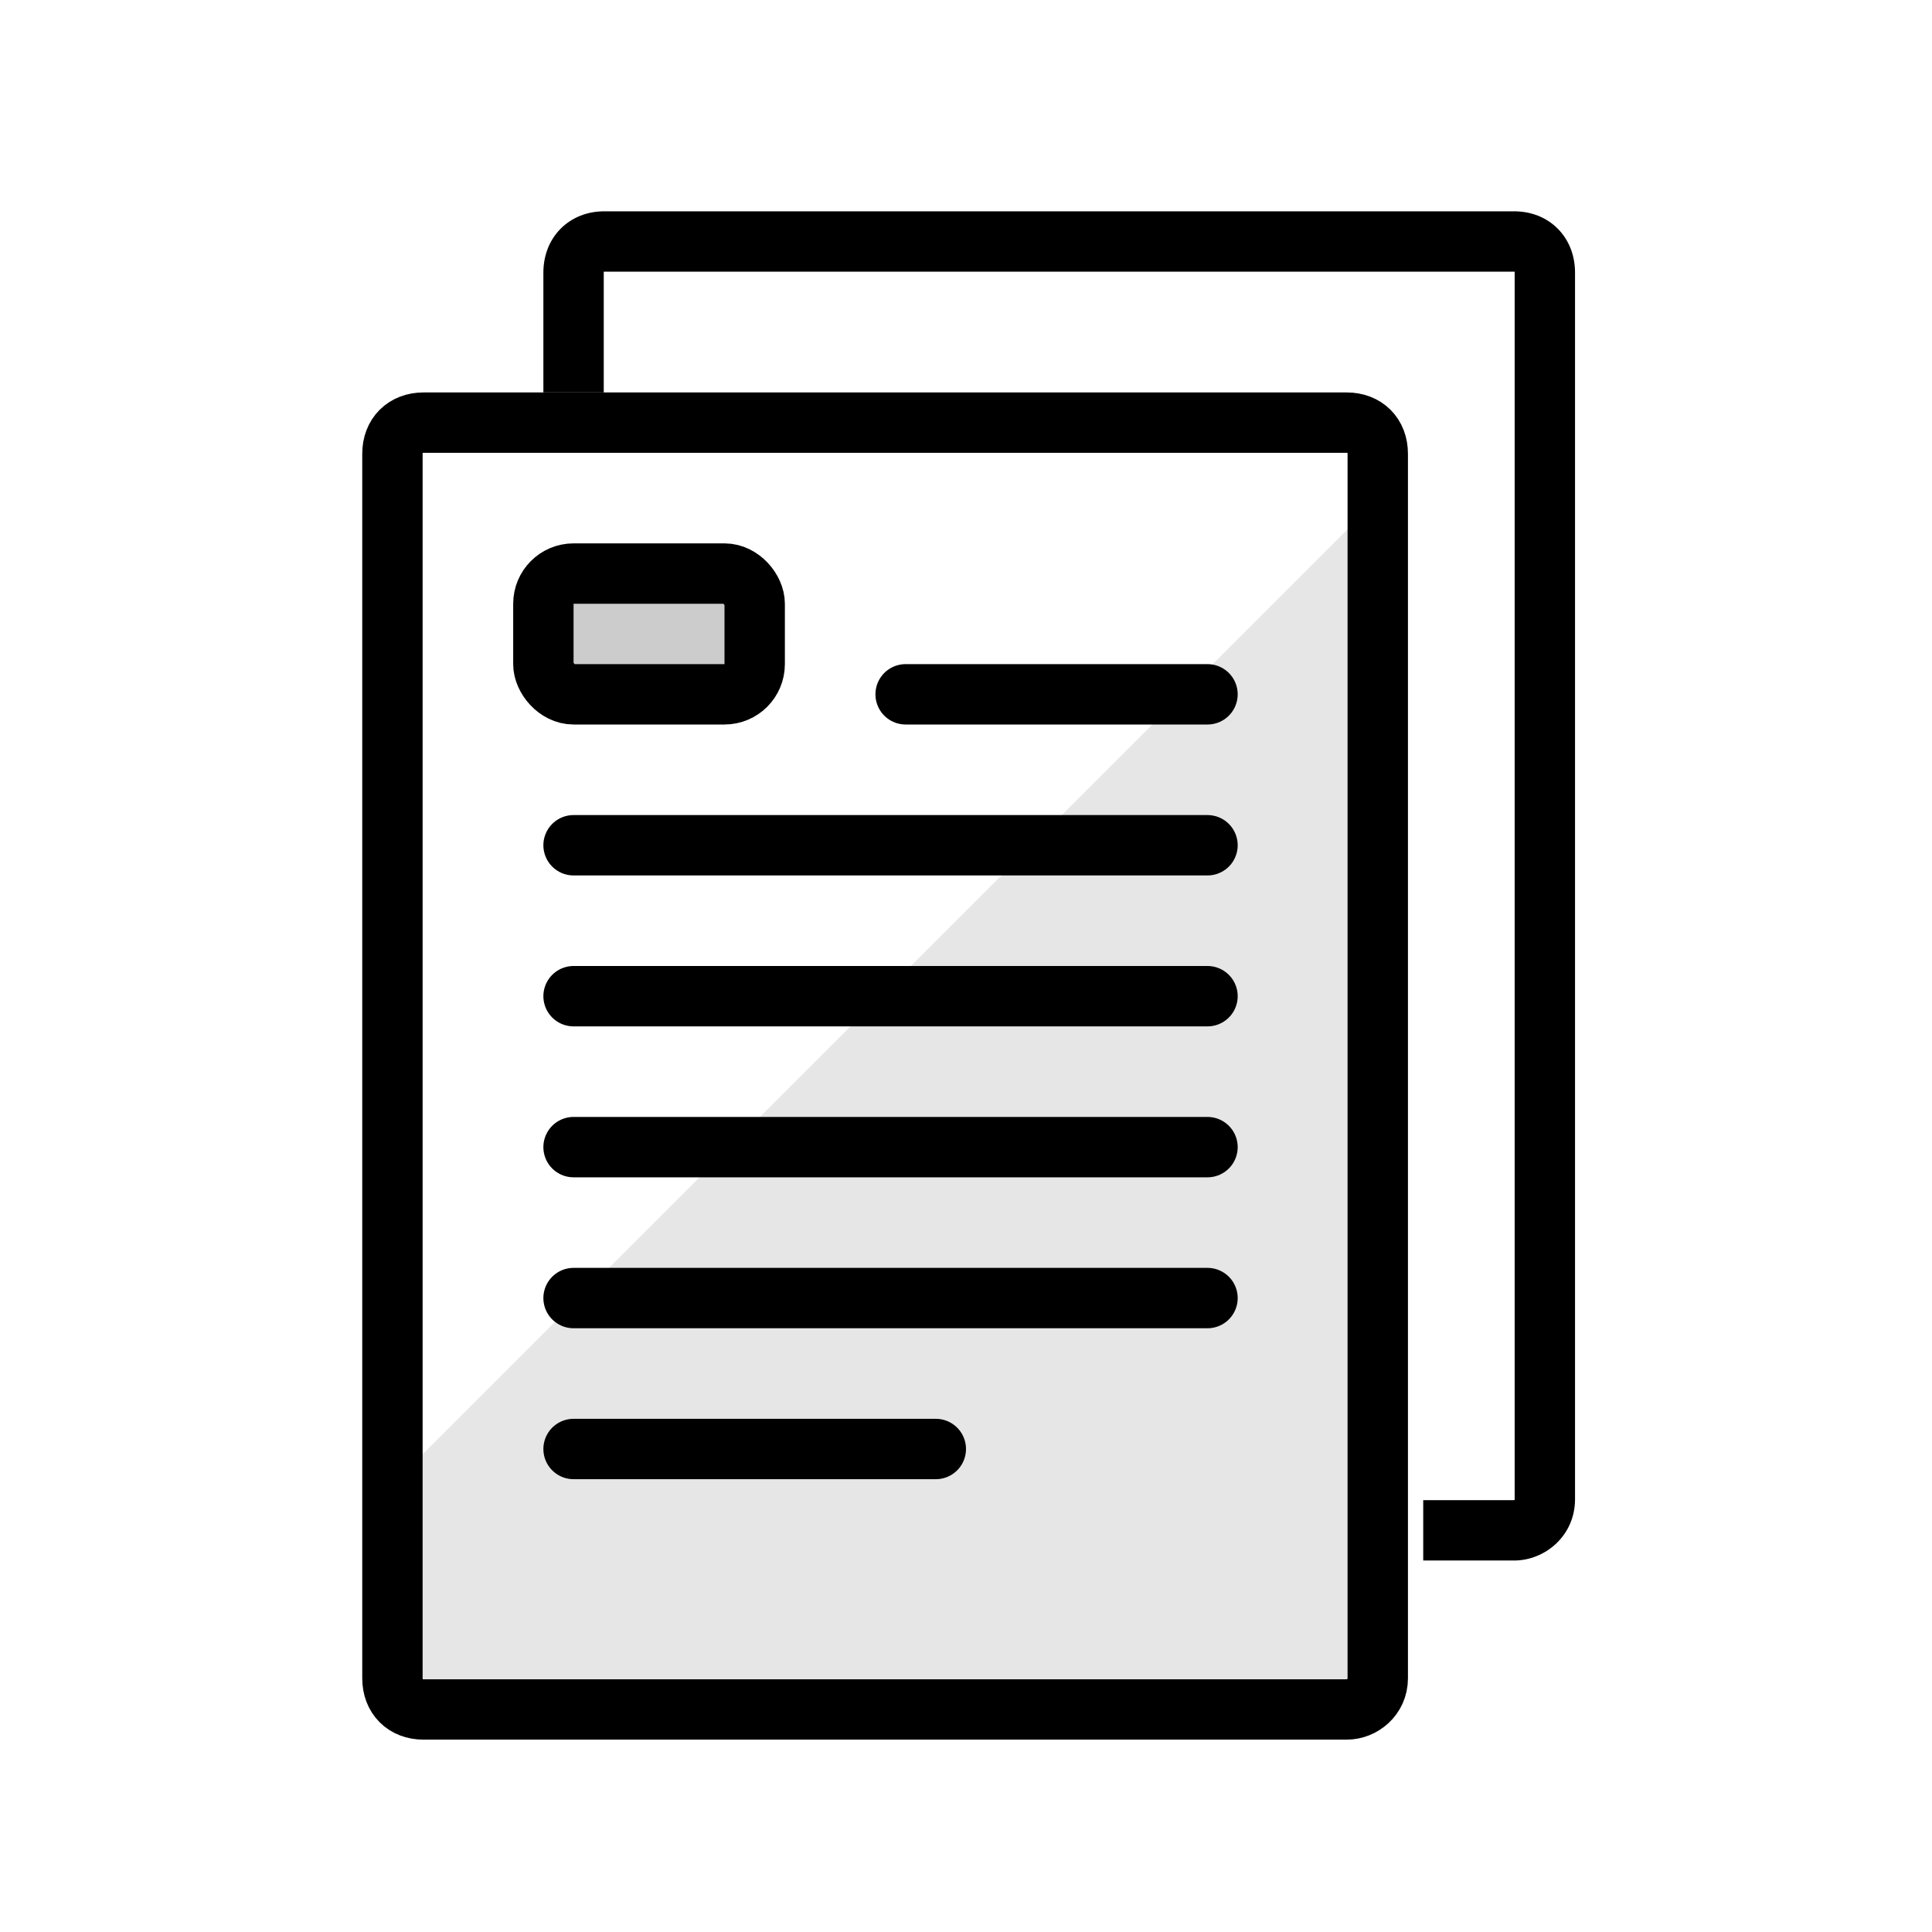<svg xmlns="http://www.w3.org/2000/svg" viewBox="0 0 64 64">
  <g fill="none" fill-rule="evenodd">
    <path stroke="currentColor" stroke-linecap="round" stroke-linejoin="round" stroke-width="2" d="M44.61,56.628 L14.03,56.628 C13.412,56.628 13,56.216 13,55.598 L13,15.03 C13,14.412 13.412,14 14.03,14 L44.61,14 C45.228,14 45.64,14.412 45.64,15.03 L45.64,55.598 C45.64,56.216 45.125,56.628 44.61,56.628 Z"/>
    <path fill="currentColor" d="M20,9.031 C20,9.019 20.001,9.009 20.001,9 C20.005,9 20.01,9 20.015,9 L50.16,9 C50.166,9 50.17,9 50.174,9 C50.175,9.009 50.175,9.019 50.175,9.031 L50.175,49.663 C50.175,49.672 50.175,49.677 50.174,49.679 L50.174,49.681 L50.173,49.681 L50.173,49.681 L50.173,49.682 L50.172,49.683 L50.17,49.685 C50.167,49.689 50.162,49.692 50.157,49.694 L50.155,49.694 L47.146,49.694 L47.146,51.694 L50.16,51.694 C51.17,51.694 52.175,50.884 52.175,49.663 L52.175,9.031 C52.175,8.499 51.997,7.976 51.609,7.582 C51.22,7.187 50.697,7 50.16,7 L20.015,7 C19.478,7 18.956,7.187 18.566,7.582 C18.178,7.976 18,8.499 18,9.031 L18,13 L20,13 L20,9.031 Z"/>
    <path stroke="currentColor" stroke-linecap="round" stroke-width="2" d="M30 23L40 23M19 28L40 28M19 33L40 33M19 38L40 38M19 43L40 43M19 48L31 48"/>
    <rect width="7" height="4" x="18" y="19" fill="currentColor" fill-opacity=".2" stroke="currentColor" stroke-width="2" rx="1"/>
    <polygon fill="currentColor" points="13 56.601 13 49.175 45.175 17 45.175 28.756 45.175 56.601" opacity=".1"/>
  </g>
</svg>
